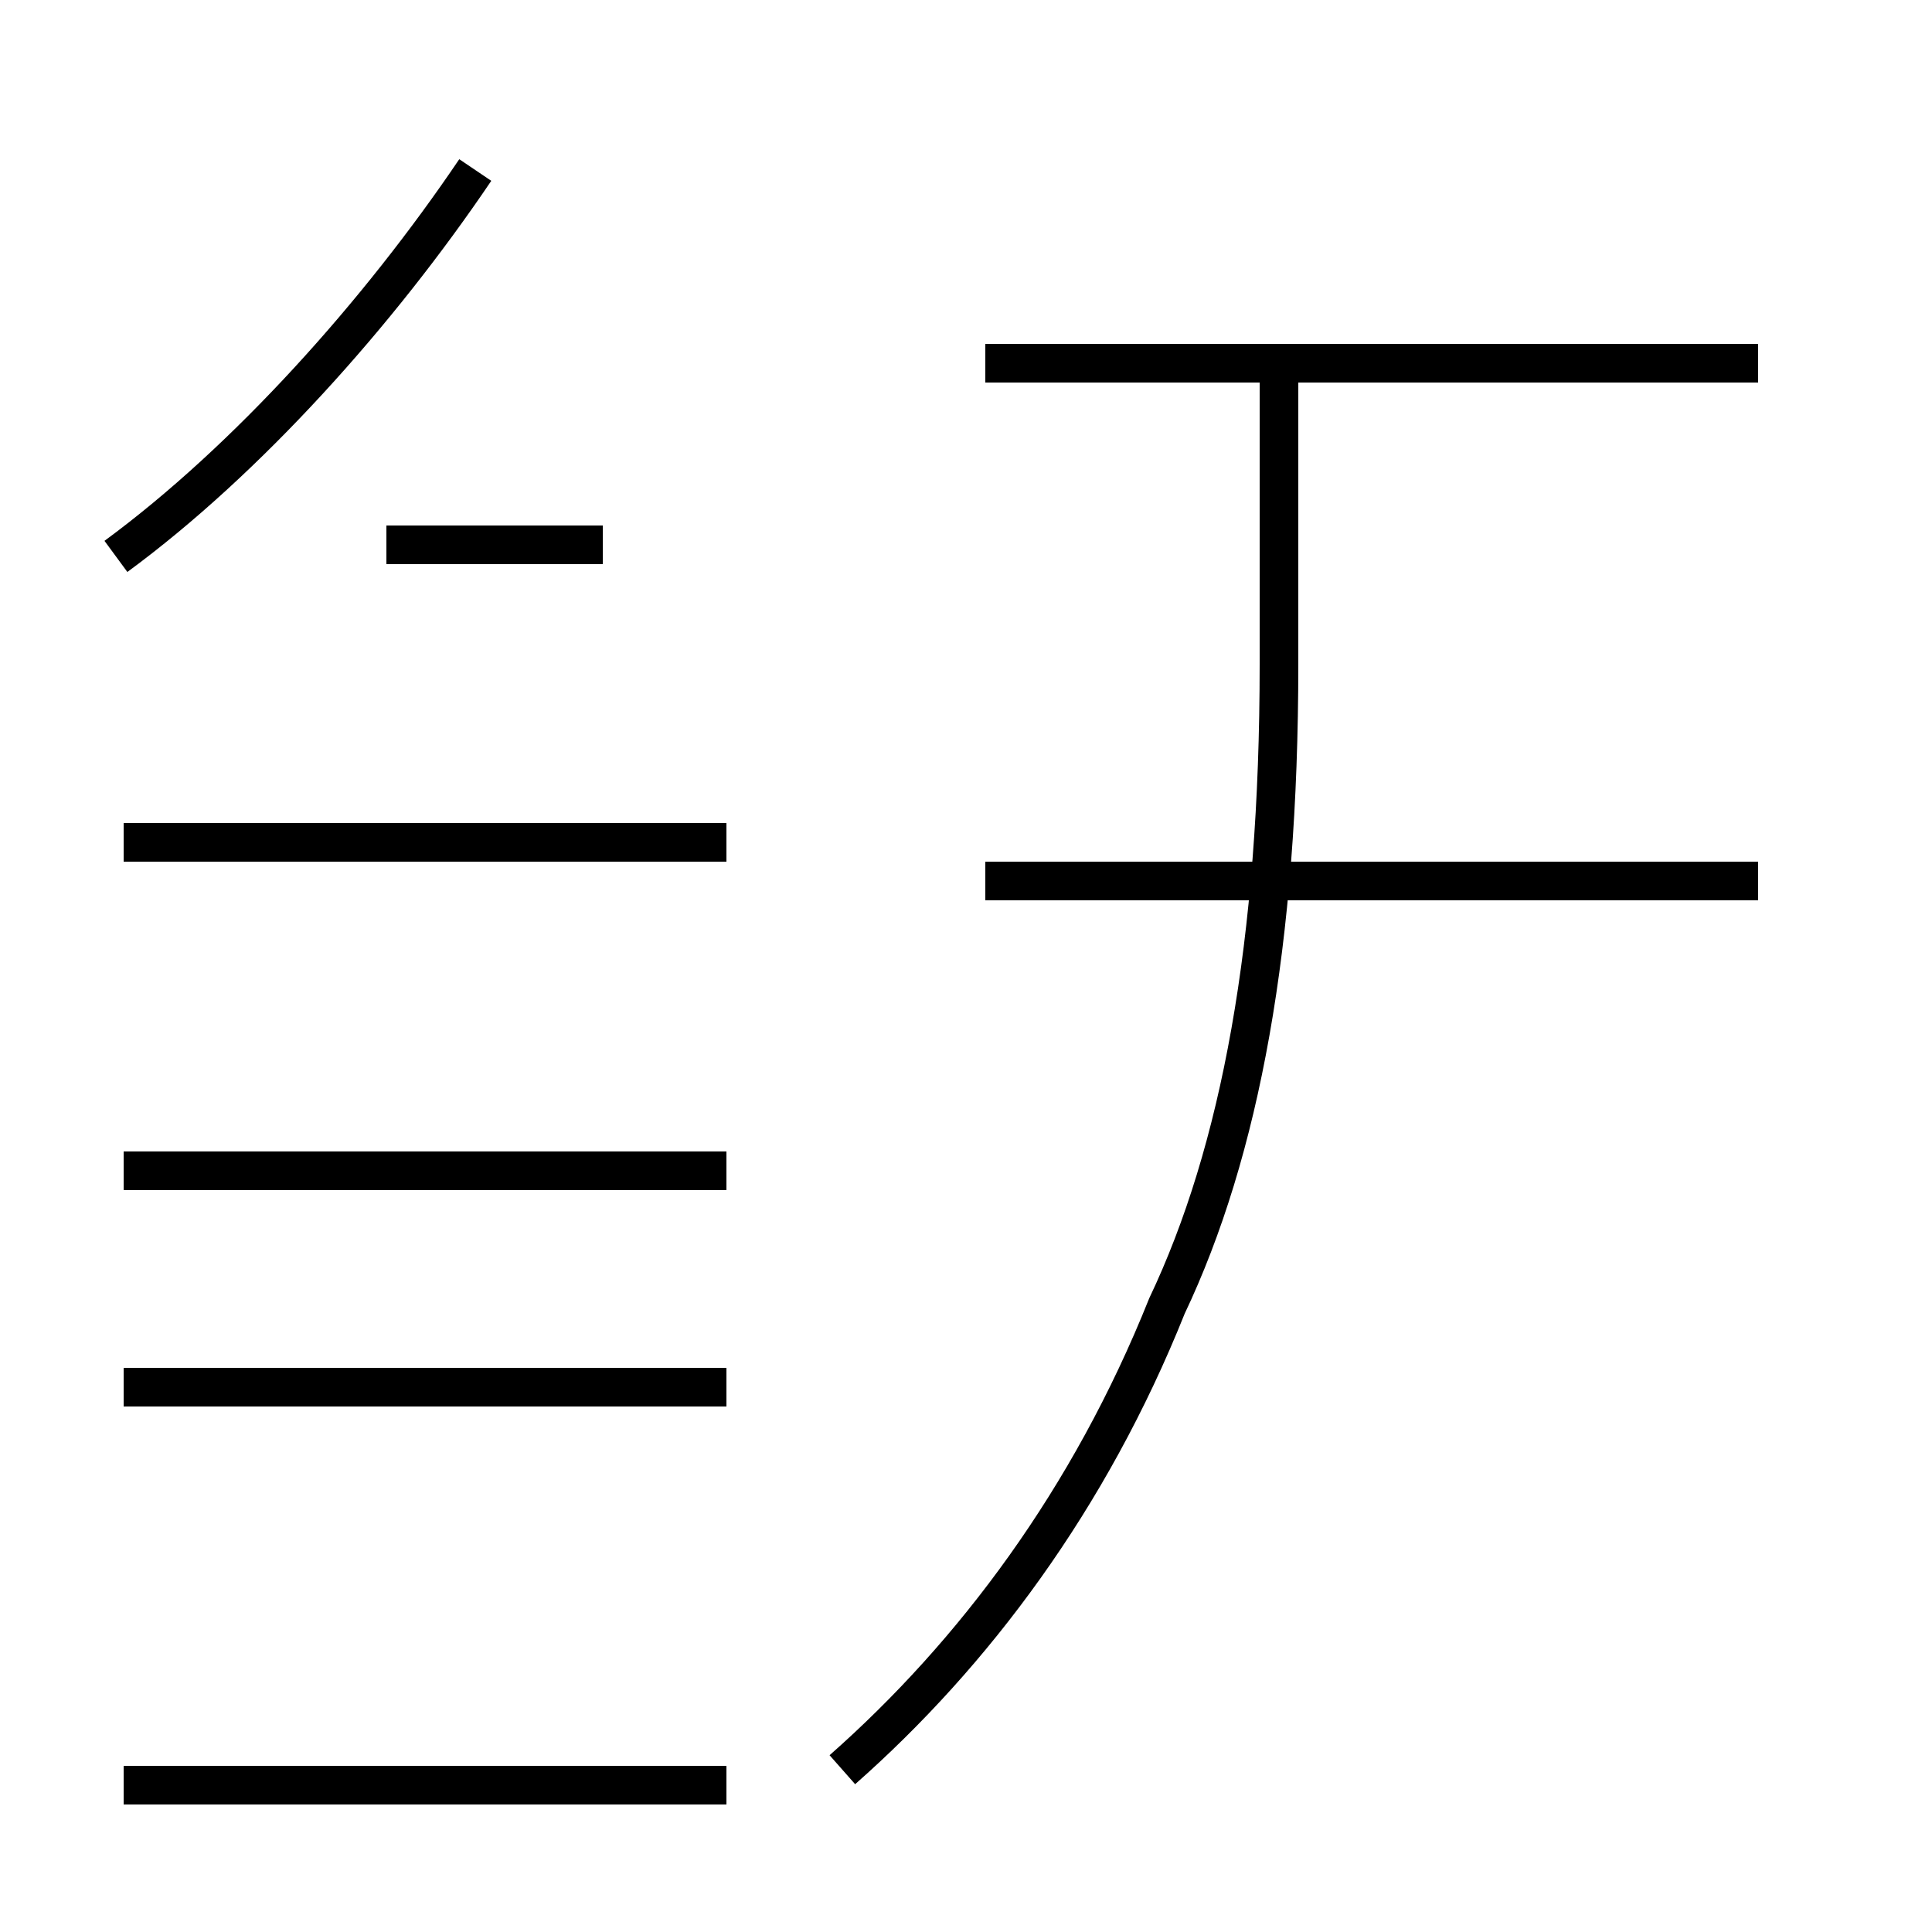 <?xml version='1.0' encoding='utf8'?>
<svg viewBox="0.0 -44.0 50.0 50.0" version="1.1" xmlns="http://www.w3.org/2000/svg">
<rect x="0.0" y="-44.0" width="50.0" height="50.0" fill="#808080" stroke="none"/>
<rect x="-1000" y="-1000" width="2000" height="2000" stroke="white" fill="white"/>
<g style="fill:none; stroke:#000000;  stroke-width:1">
<path d="M 3.0 29.6 C 6.4 32.1 9.8 35.9 12.3 39.6 M 18.8 8.1 L 3.2 8.1 M 18.8 13.7 L 3.2 13.7 M 18.8 22.2 L 3.2 22.2 M 18.8 -2.2 L 3.2 -2.2 M 15.6 29.9 L 10.0 29.9 M 45.5 21.2 L 25.5 21.2 M 45.5 34.6 L 25.5 34.6 M 21.8 -1.8 C 25.2 1.2 28.2 5.2 30.2 10.2 C 32.1 14.2 33.1 19.6 33.1 26.8 L 33.1 34.6 " transform="scale(1, -1)" />
</g>
</svg>